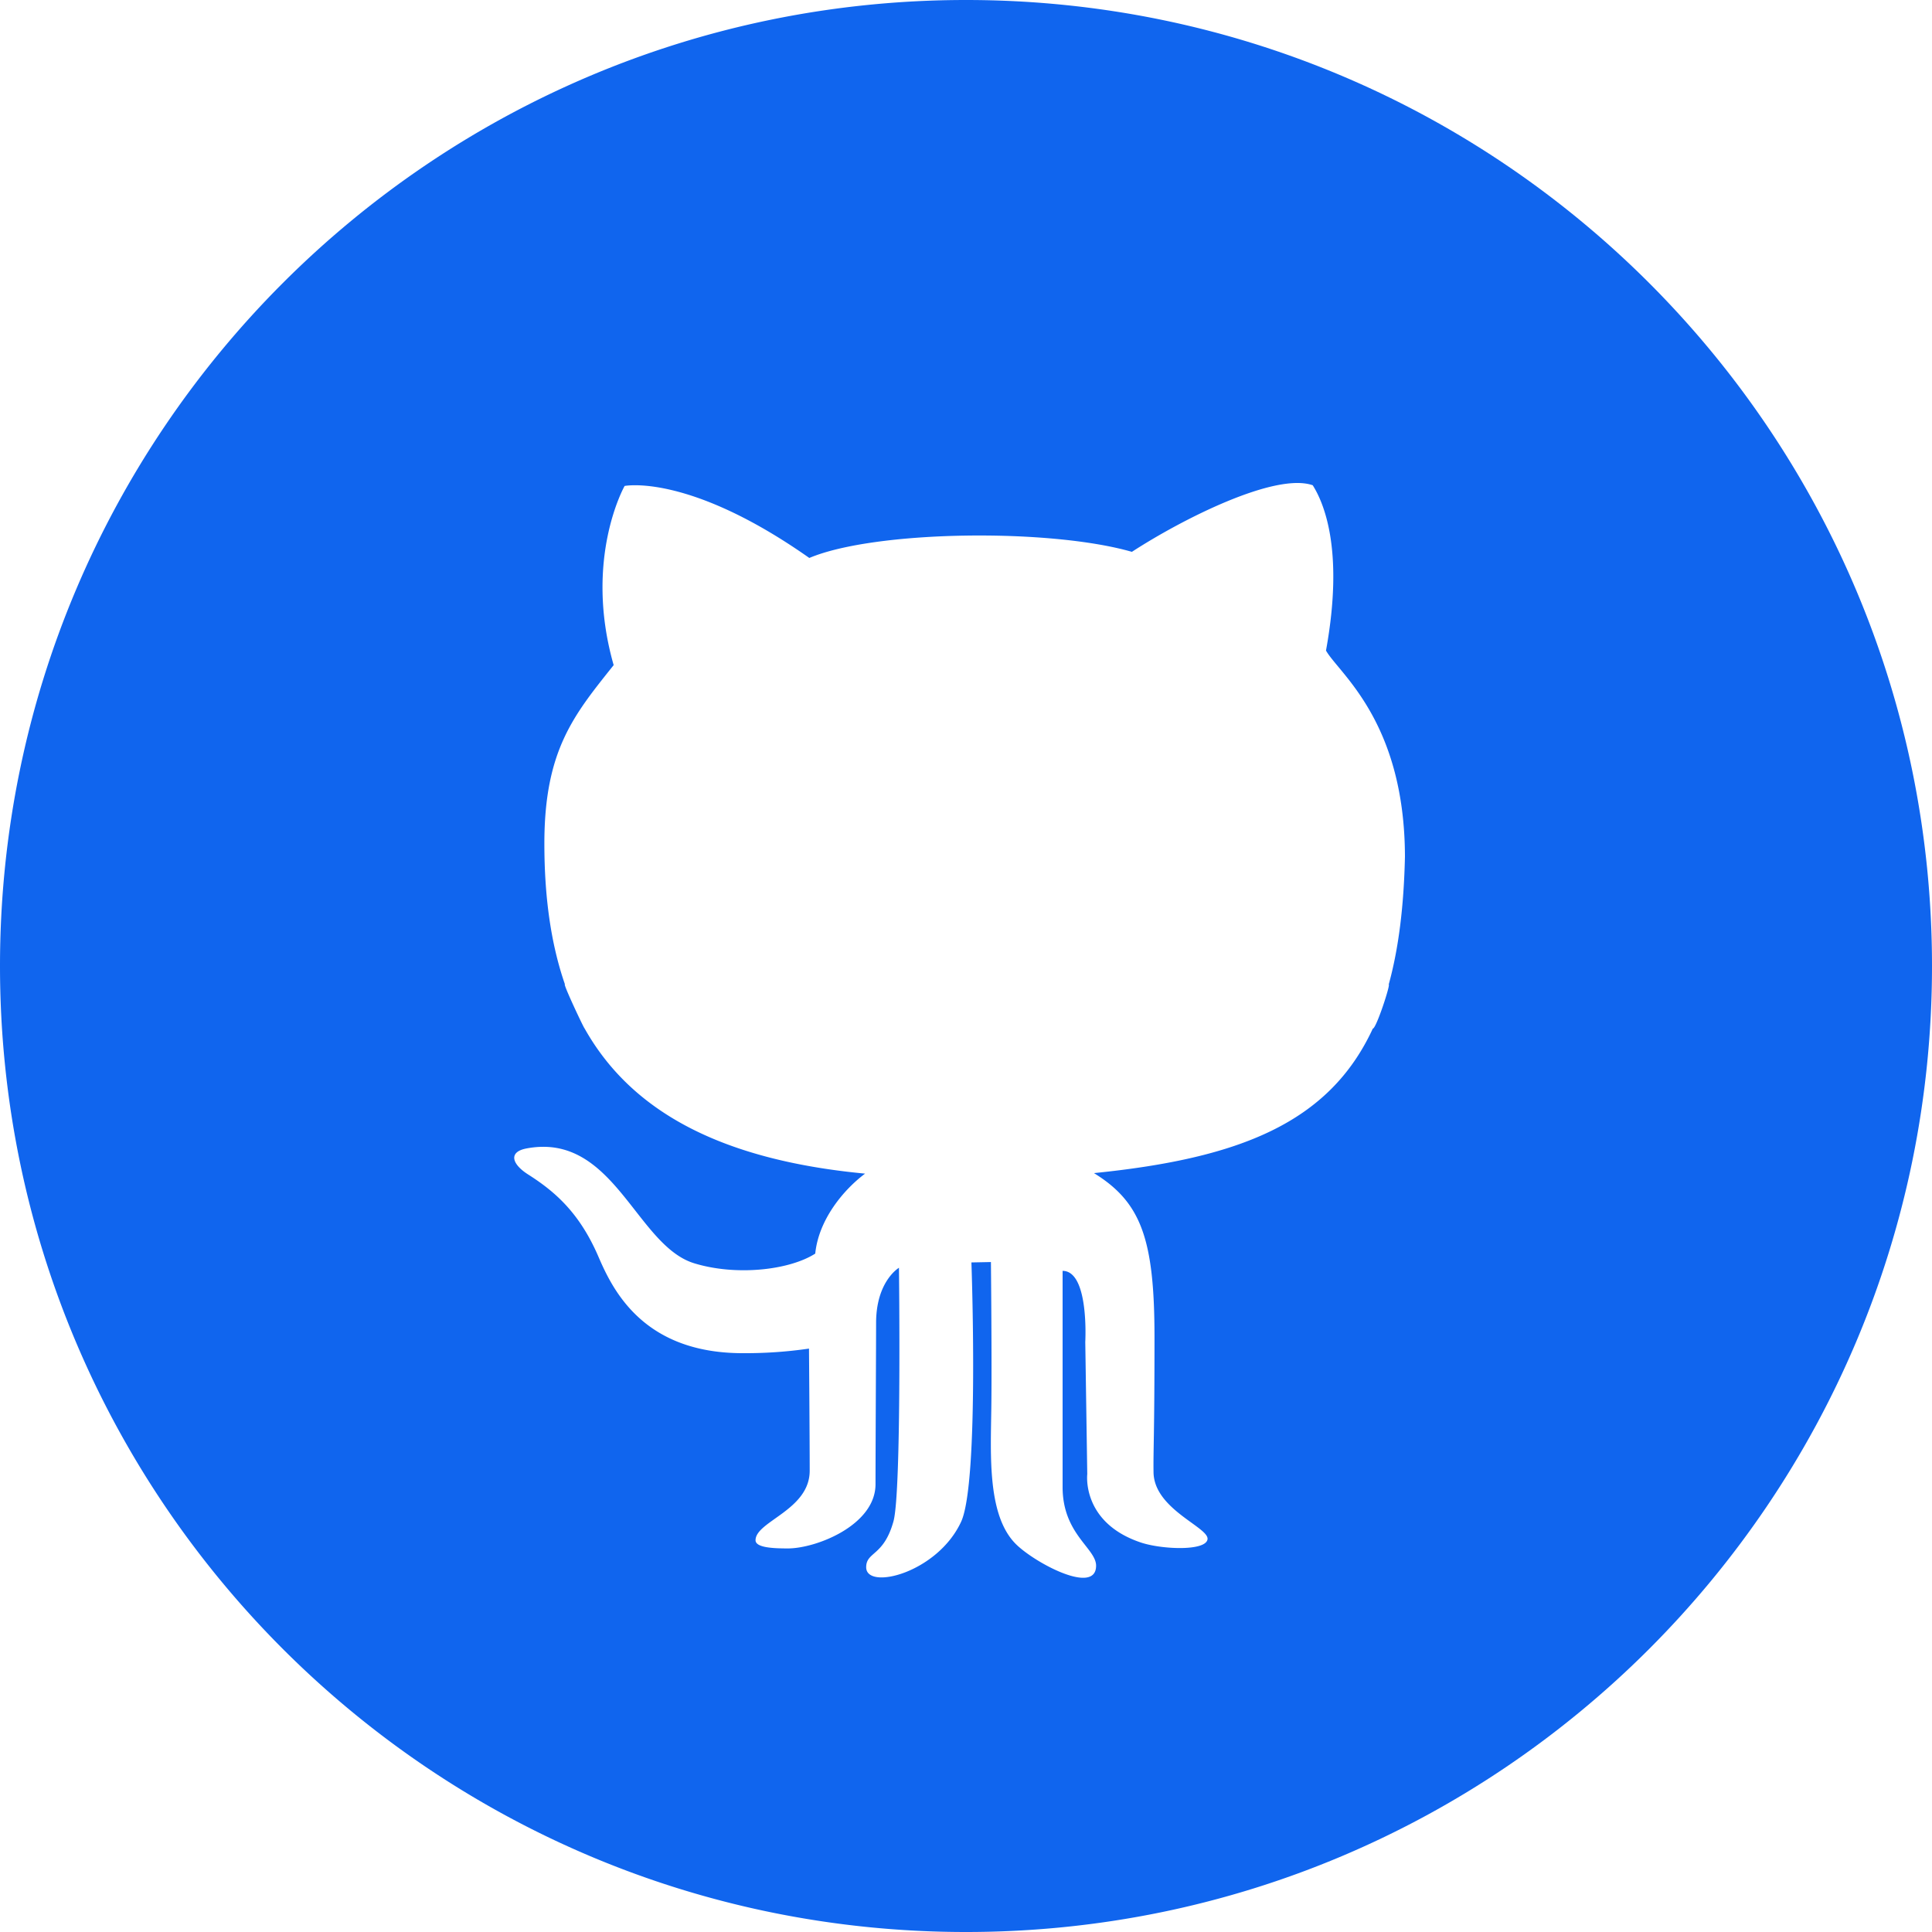 <svg width="30" height="30" xmlns="http://www.w3.org/2000/svg">
  <path d="M8.771 15.284c-.027 0 .296.683.305.683.705 1.258 2.064 2.04 4.357 2.257-.327.244-.72.707-.774 1.242-.412.262-1.24.348-1.883.149-.901-.28-1.246-2.033-2.595-1.783-.292.053-.234.243.018.404.412.262.799.59 1.097 1.286.23.535.712 1.49 2.237 1.49a6.84 6.84 0 0 0 1.029-.071s.011 1.366.011 1.896c0 .613-.841.785-.841 1.08 0 .116.279.127.502.127.442 0 1.361-.362 1.361-.998 0-.506.009-2.206.009-2.503 0-.65.355-.857.355-.857s.043 3.47-.085 3.936c-.151.547-.424.47-.424.714 0 .363 1.107.09 1.475-.708.283-.62.159-4.025.159-4.025l.303-.006s.016 1.558.006 2.271c-.01.738-.062 1.671.384 2.111.293.29 1.243.797 1.243.333 0-.27-.52-.491-.52-1.22v-3.358c.415 0 .352 1.104.352 1.104l.031 2.052s-.092.747.823 1.059c.322.111 1.012.141 1.044-.045.033-.186-.83-.464-.838-1.042-.005-.353.015-.56.015-2.093 0-1.534-.209-2.101-.94-2.553 2.255-.228 3.65-.776 4.33-2.244.052.002.277-.685.247-.685.153-.554.235-1.21.252-1.986-.005-2.104-1.03-2.849-1.226-3.199.29-1.593-.049-2.318-.206-2.567-.581-.203-2.02.522-2.808 1.034-1.282-.369-3.992-.334-5.009.095-1.876-1.32-2.868-1.118-2.868-1.118s-.642 1.13-.17 2.782c-.617.774-1.076 1.32-1.076 2.77 0 .817.098 1.548.319 2.186zM15 30C6.716 30 0 23.284 0 15 0 6.715 6.716 0 15 0c8.284 0 15 6.715 15 15 0 8.284-6.716 15-15 15z" fill="#1065EE"/>
</svg>
